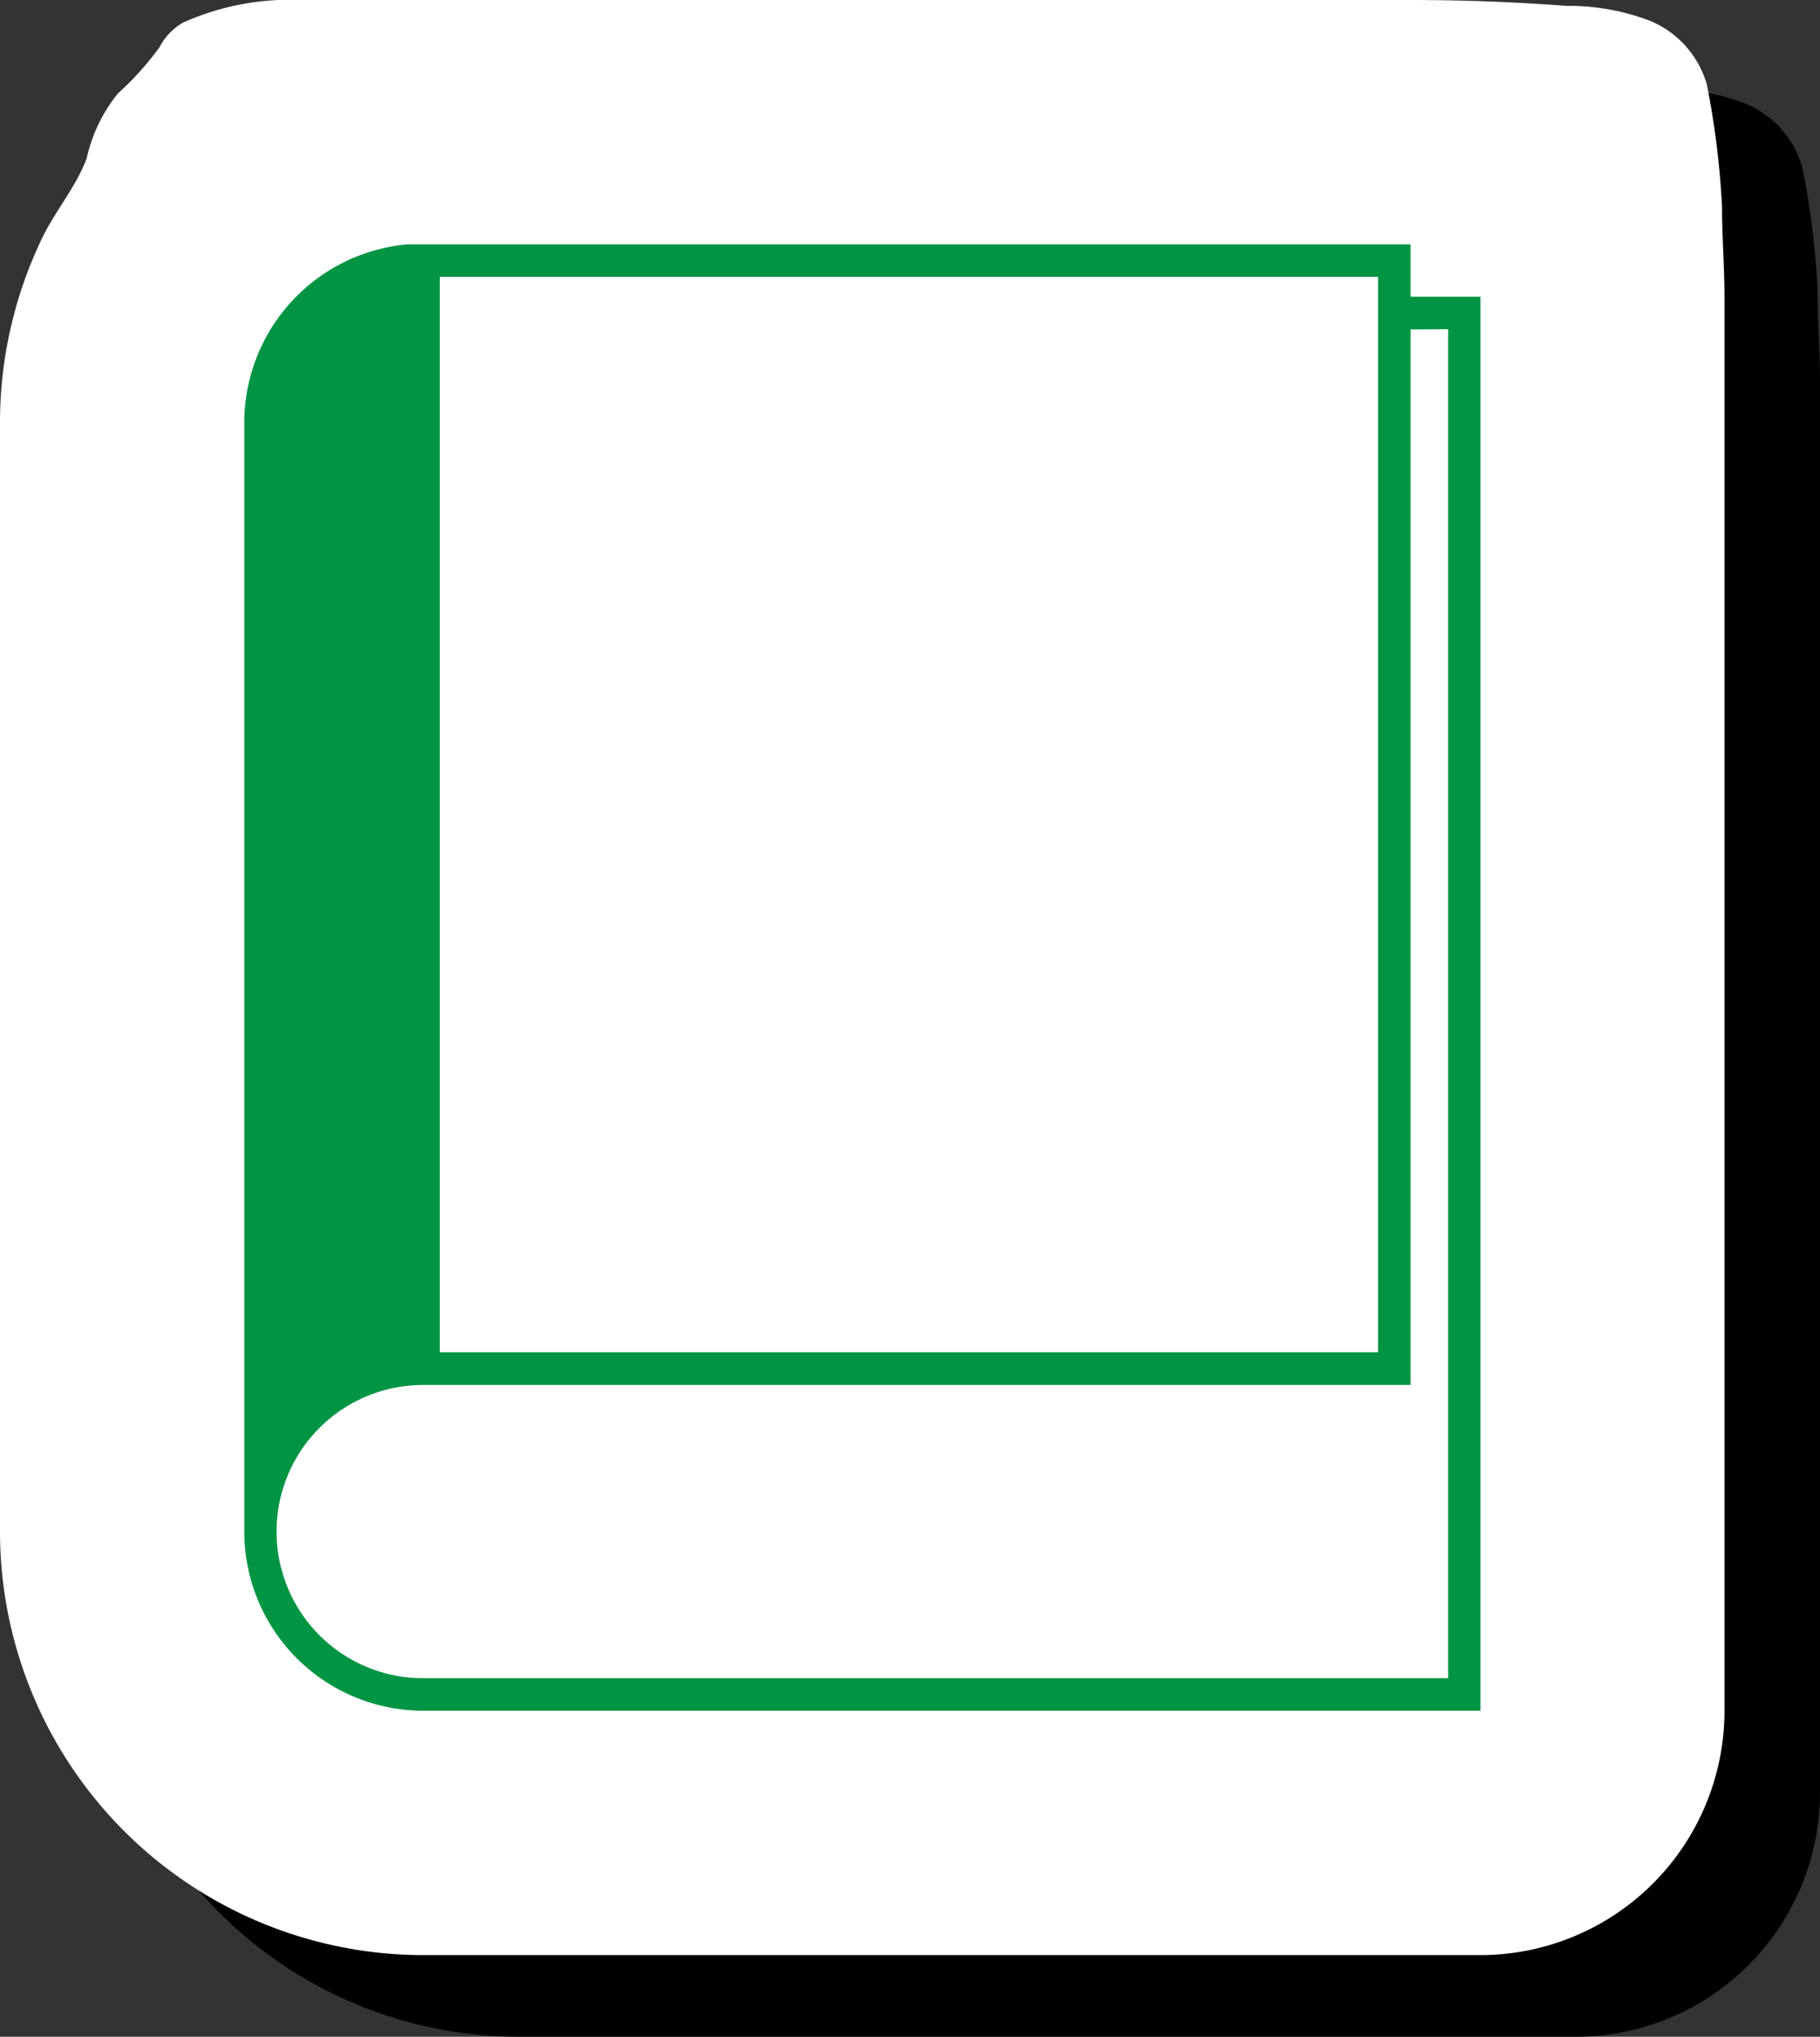 <svg xmlns="http://www.w3.org/2000/svg" viewBox="0 0 74.5 83.34"><rect x="0" y="0" width="74.5" height="83.34" fill="#333333" stroke="none"/><defs><style>.cls-1{fill:#fff;}.cls-2{fill:#009444;}</style></defs><title>book_green</title><g id="Layer_2" data-name="Layer 2"><g id="Layer_1-2" data-name="Layer 1"><path d="M3.9,66V20.66A17.39,17.39,0,0,1,5.64,13C6.17,12,7,10.93,7.45,9.8A6.42,6.42,0,0,1,8.74,7.15a12.13,12.13,0,0,0,1.7-1.89,2.51,2.51,0,0,1,.95-1,10.69,10.69,0,0,1,4.85-.87l5.67,0H61.65q3.19,0,6.37.24a9.38,9.38,0,0,1,3.35.58,4,4,0,0,1,2.41,2.65,34.28,34.28,0,0,1,.62,5c0,1.23.1,2.48.1,3.71V73.34a10,10,0,0,1-10,10H21.23A17.34,17.34,0,0,1,3.9,66Z"/><path d="M61.65,13.34H20.56v0a7.33,7.33,0,0,0-6.66,7.29V66a7.33,7.33,0,0,0,7.32,7.32H64.5V15.48H61.65ZM21.89,14.67H60.31v44H21.89Zm41.28,2.14V72H21.23a6,6,0,1,1,0-12H61.65V16.81Z"/><path class="cls-1" d="M0,62.68V17.32A17.4,17.4,0,0,1,1.74,9.71c.53-1.09,1.4-2.11,1.81-3.24A6.42,6.42,0,0,1,4.83,3.82a12.17,12.17,0,0,0,1.7-1.89,2.5,2.5,0,0,1,.95-1A10.69,10.69,0,0,1,12.32,0L18,0H57.74q3.19,0,6.37.24a9.39,9.39,0,0,1,3.35.58,4,4,0,0,1,2.41,2.65,34.42,34.42,0,0,1,.62,5c0,1.23.1,2.48.1,3.71V70a10,10,0,0,1-10,10H17.32A17.34,17.34,0,0,1,0,62.68Z"/><path class="cls-2" d="M57.74,10H16.66v0A7.33,7.33,0,0,0,10,17.32V62.68A7.33,7.33,0,0,0,17.32,70H60.6V12.14H57.74ZM18,11.33H56.41v44H18Zm41.28,2.14V68.67H17.32a6,6,0,1,1,0-12H57.74V13.48Z"/></g></g></svg>